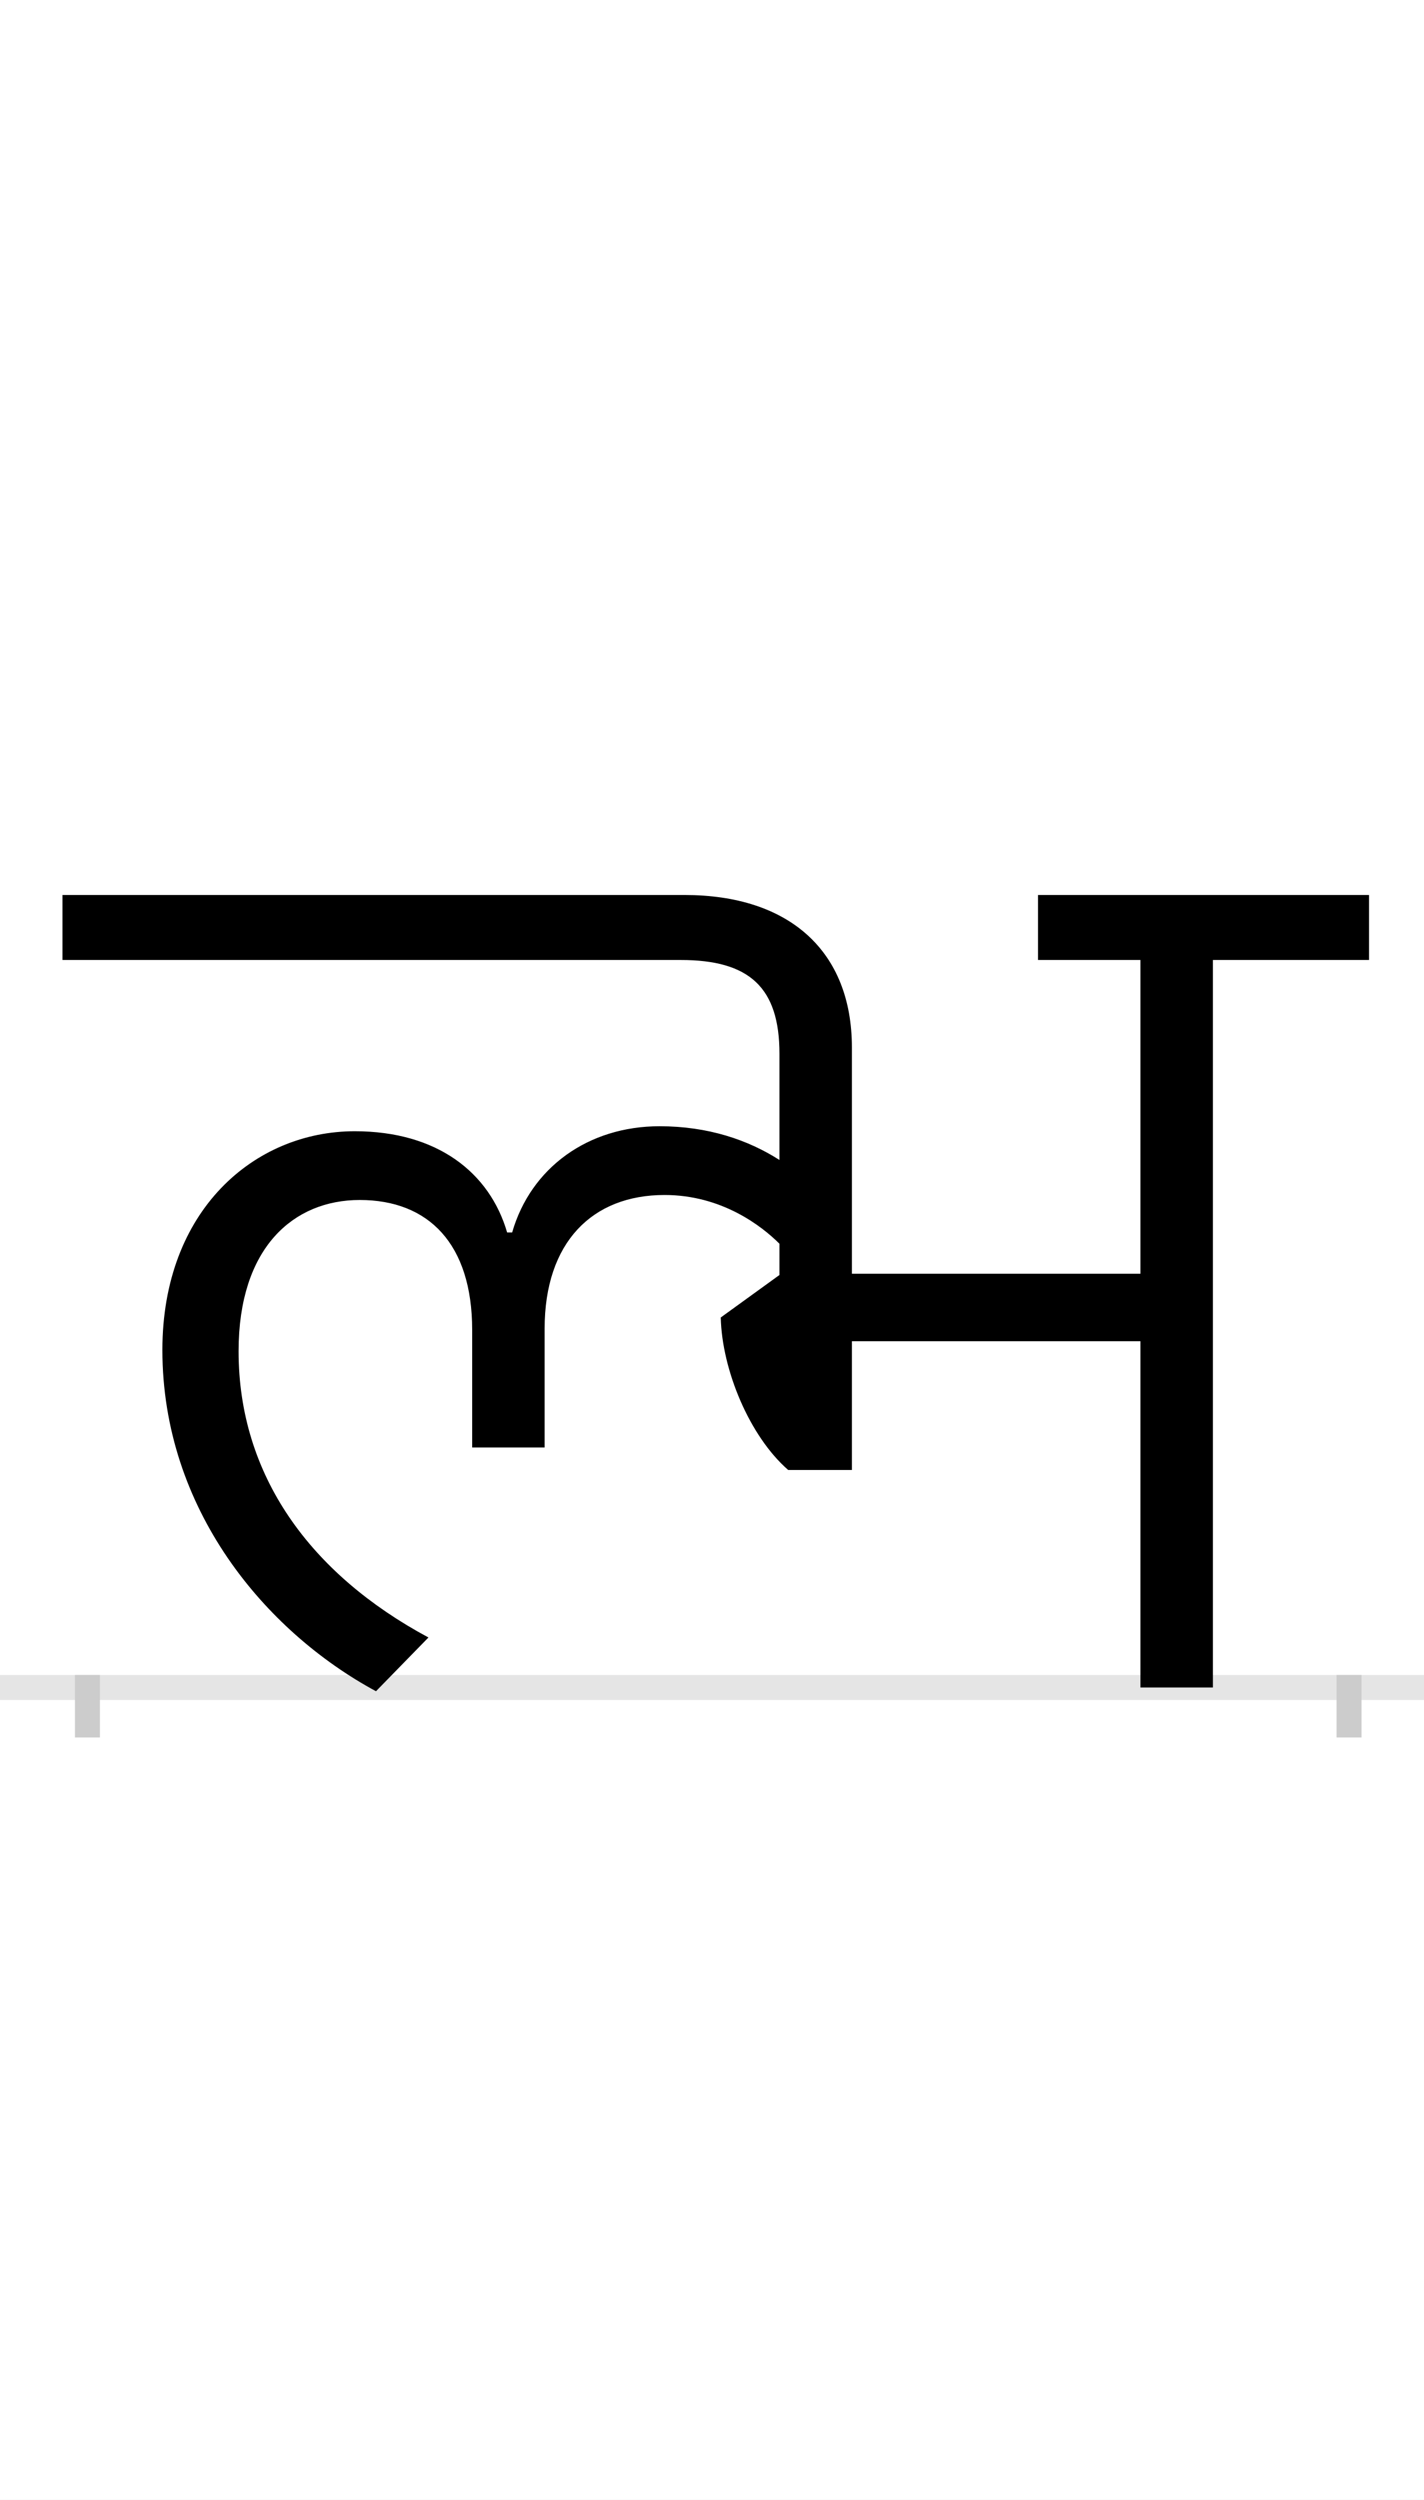 <?xml version="1.0" encoding="UTF-8"?>
<svg height="200.0" version="1.1" width="114.0" xmlns="http://www.w3.org/2000/svg" xmlns:xlink="http://www.w3.org/1999/xlink">
 <rect width="100%" height="100%" fill="#808080" stroke="none"/>
 <path d="M0,0 l114,0 l0,200 l-114,0 Z M0,0" fill="rgb(255,255,255)" transform="matrix(1,0,0,-1,0.0,200.0)"/>
 <path d="M0,0 l114,0" fill="none" stroke="rgb(229,229,229)" stroke-width="2" transform="matrix(1,0,0,-1,0.0,135.0)"/>
 <path d="M0,1 l0,-5" fill="none" stroke="rgb(204,204,204)" stroke-width="2" transform="matrix(1,0,0,-1,7.0,135.0)"/>
 <path d="M0,1 l0,-5" fill="none" stroke="rgb(204,204,204)" stroke-width="2" transform="matrix(1,0,0,-1,108.0,135.0)"/>
 <path d="M214,445 c-80,0,-154,-63,-154,-175 c0,-127,82,-225,171,-273 l42,43 c-95,51,-152,130,-152,229 c0,83,44,121,97,121 c55,0,90,-35,90,-104 l0,-94 l58,0 l0,95 c0,69,38,107,96,107 c46,0,78,-25,92,-39 l0,-25 l-47,-34 c1,-42,23,-95,54,-122 l51,0 l0,103 l231,0 l0,-277 l58,0 l0,582 l125,0 l0,52 l-265,0 l0,-52 l82,0 l0,-251 l-231,0 l0,181 c0,77,-50,122,-134,122 l-498,0 l0,-52 l495,0 c55,0,79,-22,79,-75 l0,-85 c-25,16,-57,27,-96,27 c-57,0,-103,-33,-118,-85 l-4,0 c-14,48,-56,81,-122,81 Z M214,445" fill="rgb(0,0,0)" transform="matrix(0.1,0.0,0.0,-0.1,7.0,135.0)"/>
</svg>